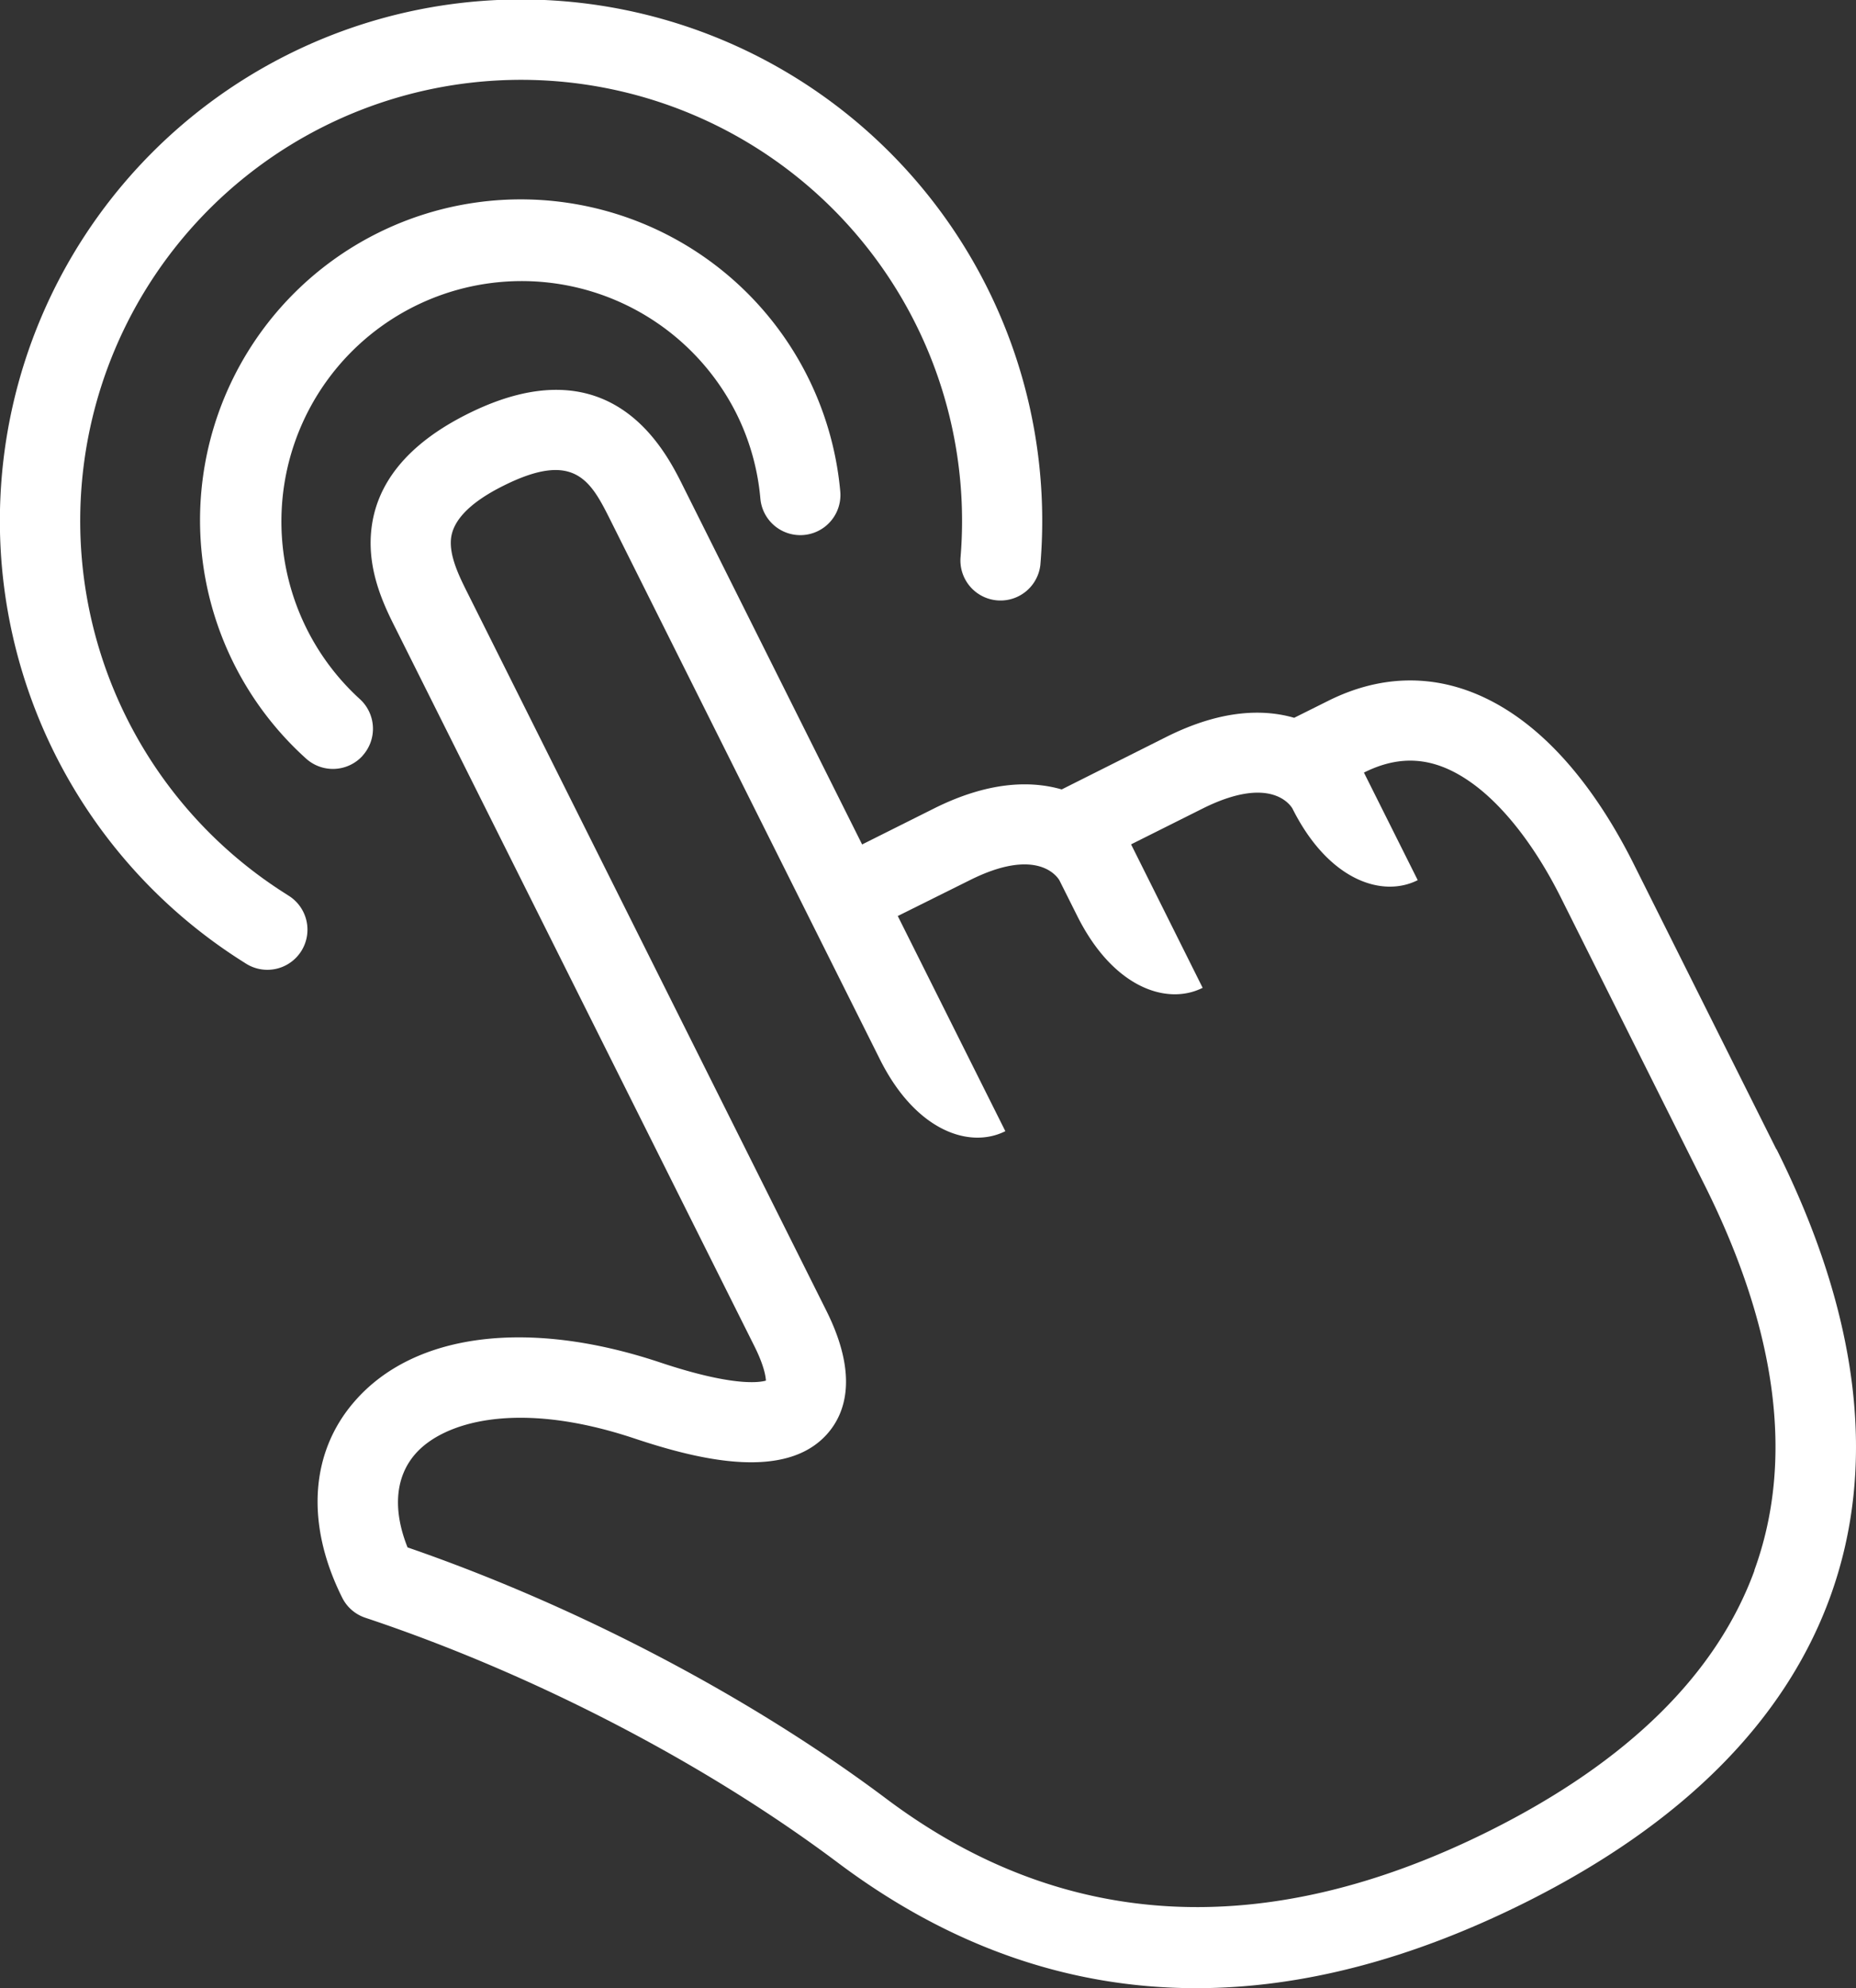 <svg id="Layer_1" data-name="Layer 1" xmlns="http://www.w3.org/2000/svg" viewBox="0 0 399.89 428.27"><rect x="0" y="0" width="399.89" height="428.27" fill="#333333" stroke="none"/><defs><style>.cls-1{fill:#fff;}</style></defs><title>HandTapIcon</title><path class="cls-1" d="M96.88,172.16a8.64,8.64,0,0,0-.62-12.2,51.77,51.77,0,1,1,81.19-61.41,51.07,51.07,0,0,1,5.13,18.26,8.64,8.64,0,0,0,17.21-1.57,69.11,69.11,0,1,0-115.1,57.55,8.63,8.63,0,0,0,12.2-.62" transform="translate(-18.75 -9.4)"/><path class="cls-1" d="M396.77,347.66c-8.17,22.37-27.36,41.23-57.07,56.08-48.1,24-91.85,21.73-130-6.91-29.23-21.93-66.62-41.54-103.14-54.13-3.22-8.08-2.66-15.13,1.64-20.09,5.93-6.85,21.86-11.84,47.23-3.38,13.56,4.52,32.62,9.32,41.66-1.1,3.74-4.3,6.71-12.38-.3-26.42L119.52,137.19c-1.76-3.51-3.93-7.86-3.61-11.62,0.35-4.08,4.17-8,11.34-11.56,15.46-7.72,18.86-.9,23.17,7.73l57.94,115.89,0,0c7.73,15.42,19.31,19.28,27,15.42l-11.59-23.17-11.59-23.18L227.68,199c14.2-7.12,18.69-1.06,19.32,0l3.87,7.73c7.73,15.45,19.32,19.3,27,15.44L266.31,199l-3.86-7.73,15.45-7.73c14.24-7.1,18.67-1.06,19.31,0,7.73,15.45,19.32,19.31,27,15.44l-11.59-23.17c7.88-3.94,15.07-3.37,22.64,1.82,7.09,4.84,14.15,13.8,19.85,25.22l30.91,61.8c15.73,31.47,19.33,59.39,10.71,83m4.74-90.72-30.91-61.8c-5-9.91-13.4-23.45-25.54-31.76-12.76-8.73-26.63-9.76-40.13-3l-7.3,3.64c-6.33-1.83-15.41-1.94-27.47,4.08L247.5,179.44c-6.92-2-16.08-1.62-27.55,4.12l-15.45,7.73L165.86,114c-3.81-7.64-15.45-30.88-46.34-15.45C106.59,105,99.59,113.61,98.7,124.09c-0.74,8.61,2.93,16,5.37,20.83l77.26,154.52c1.92,3.85,2.39,6.25,2.44,7.34-1.64.46-7.45,1.21-22.89-3.95-28.38-9.45-53-6.3-65.76,8.45-9.58,11-10.54,26.45-2.64,42.25a8.6,8.6,0,0,0,5,4.33c36,12,73.07,31.2,101.83,52.78,24,18,49.79,27,77.17,27q33.92,0,70.94-18.47c33.77-16.89,55.84-39,65.58-65.6,10.33-28.24,6.45-60.76-11.49-96.65" transform="translate(-18.75 -9.4)"/><path class="cls-1" d="M80.69,202.16a95,95,0,1,1,145-72.5,8.64,8.64,0,0,0,17.21,1.45A112.29,112.29,0,1,0,71.52,216.81a8.64,8.64,0,1,0,9.16-14.64" transform="translate(-18.75 -9.4)"/></svg>